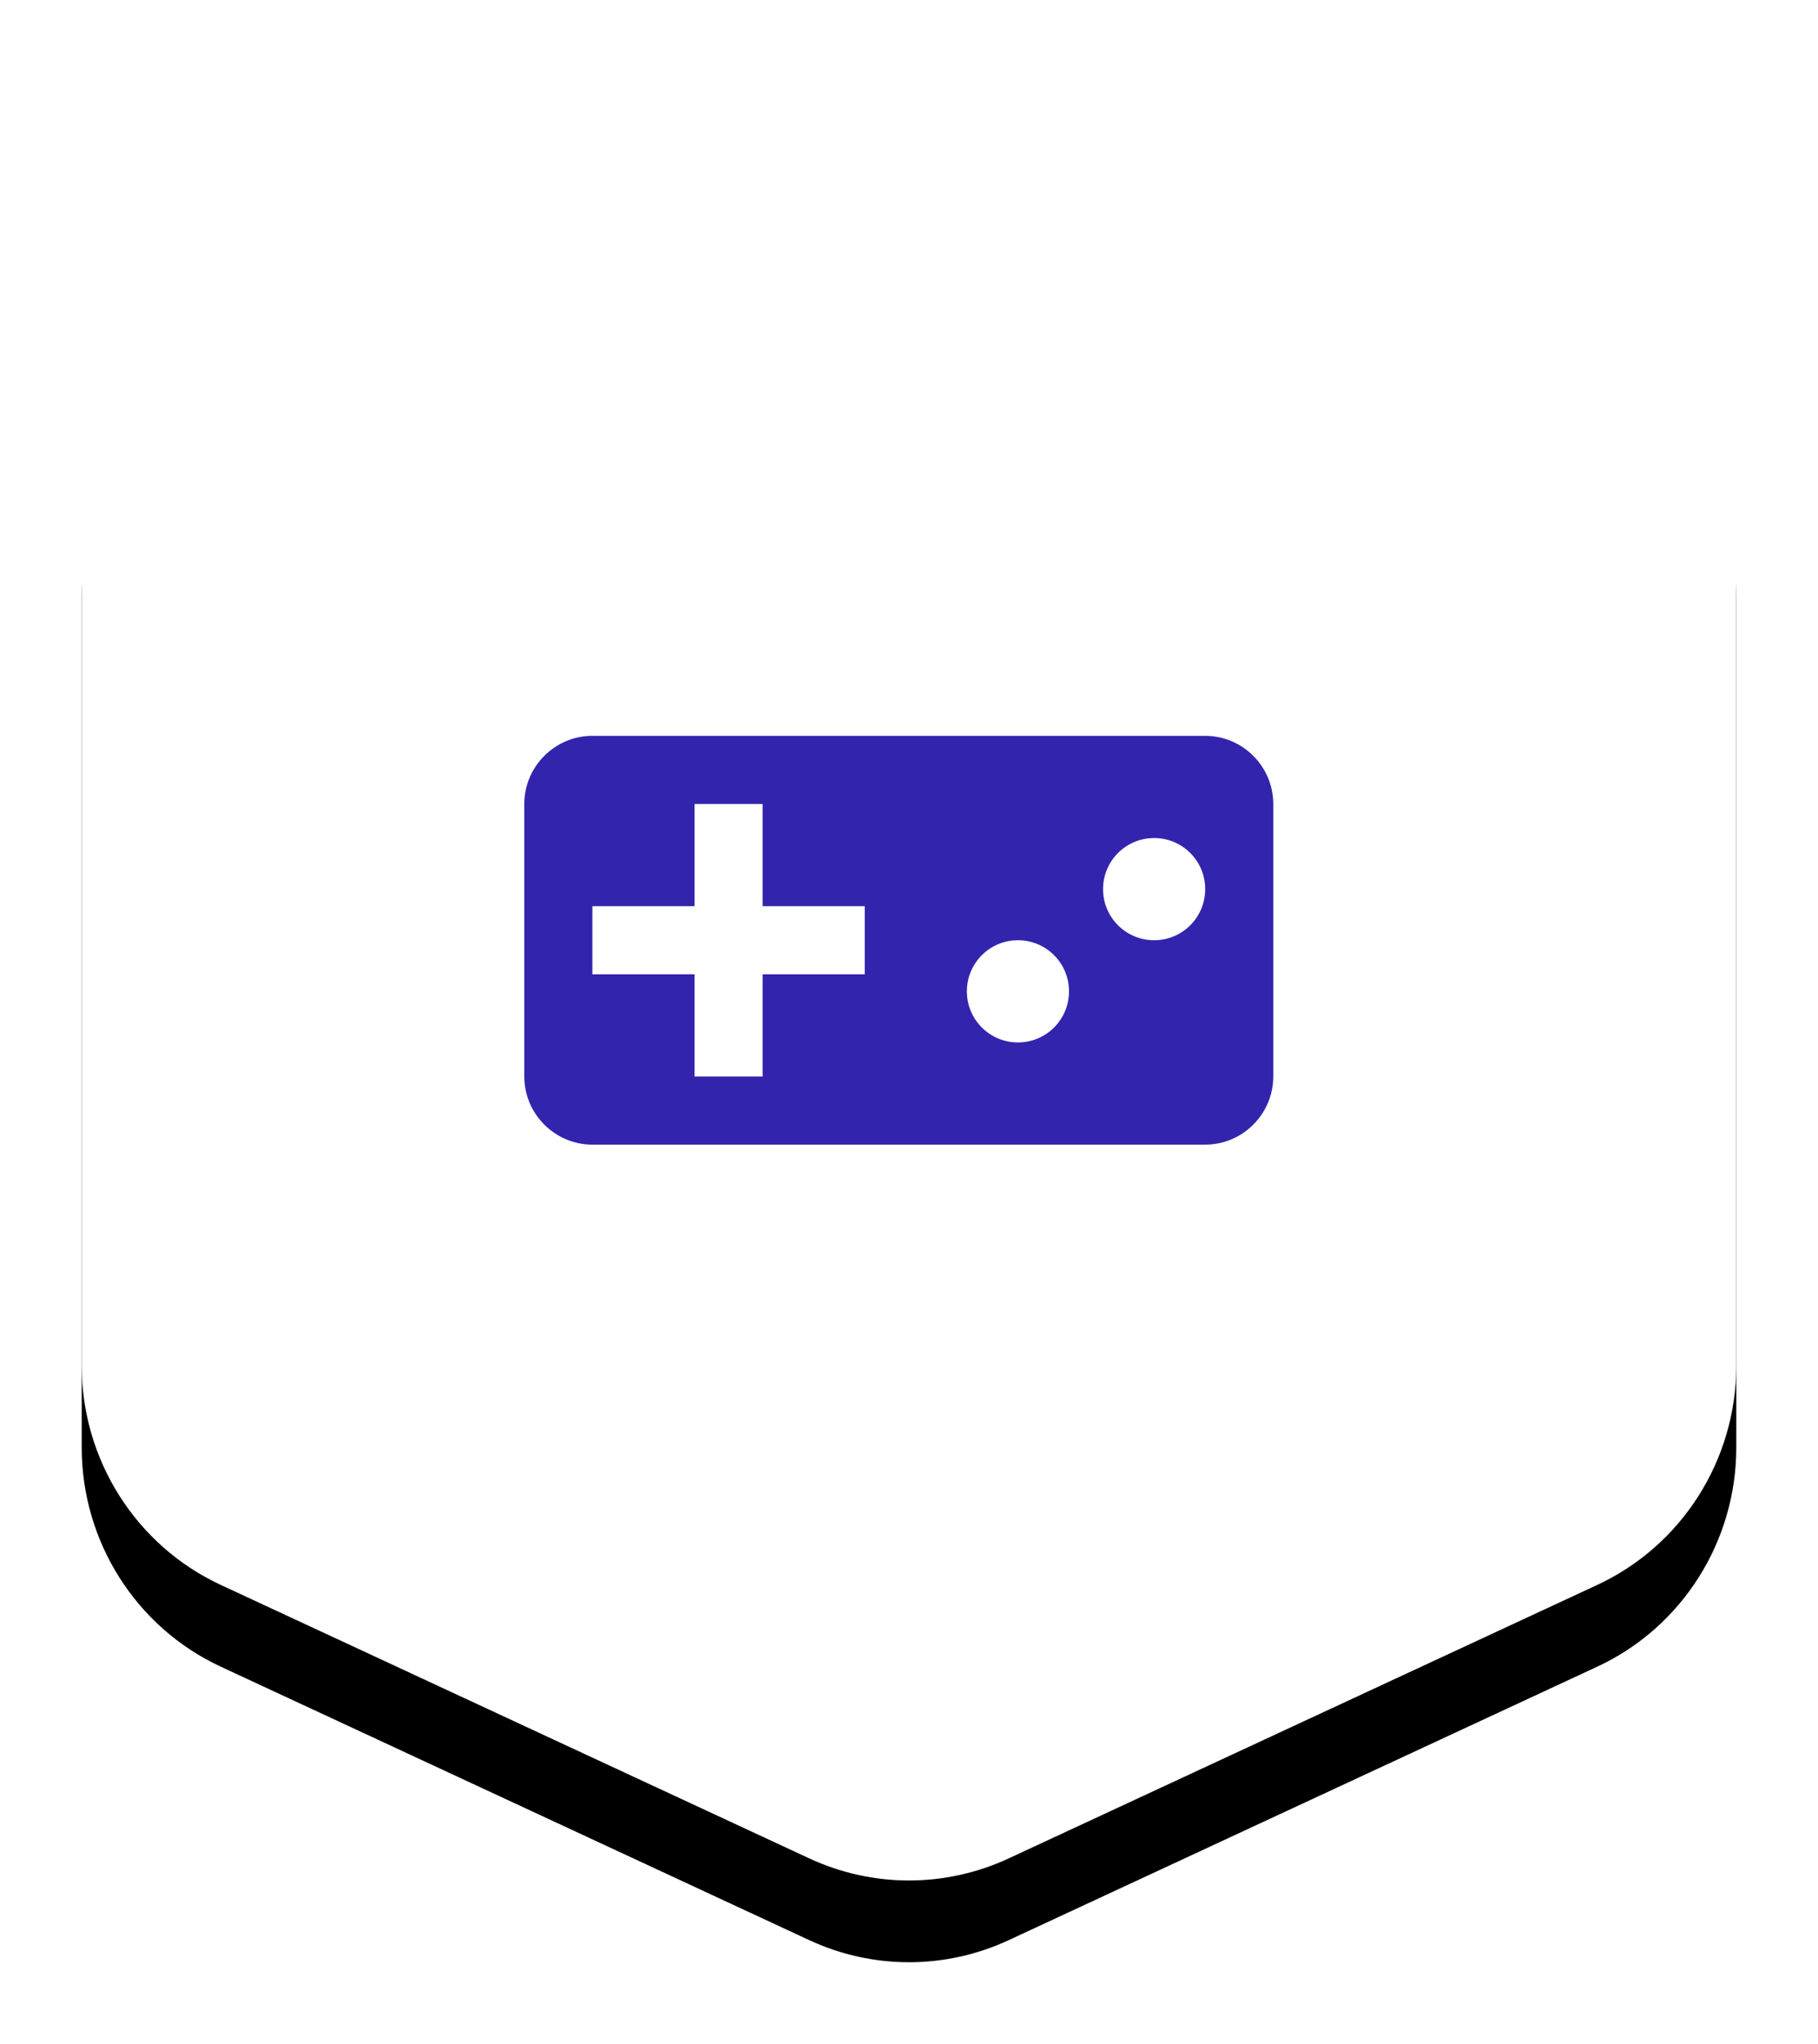 <?xml version="1.0" encoding="UTF-8"?>
<svg width="89px" height="100px" viewBox="0 0 89 100" version="1.1" xmlns="http://www.w3.org/2000/svg" xmlns:xlink="http://www.w3.org/1999/xlink">
    <!-- Generator: Sketch 49.1 (51147) - http://www.bohemiancoding.com/sketch -->
    <title>ikonka</title>
    <desc>Created with Sketch.</desc>
    <defs>
        <path d="M45.381,90.92 C42.283,92.36 38.717,92.36 35.619,90.92 L6.804,77.539 C2.658,75.612 0,71.423 0,66.812 L0,25.188 C0,20.577 2.658,16.388 6.804,14.461 L35.619,1.08 C38.717,-0.36 42.283,-0.36 45.381,1.08 L74.196,14.461 C78.342,16.388 81,20.577 81,25.188 L81,66.812 C81,71.423 78.342,75.612 74.196,77.539 L45.381,90.92 Z" id="path-1"></path>
        <filter x="-9.9%" y="-4.3%" width="119.8%" height="117.4%" filterUnits="objectBoundingBox" id="filter-2">
            <feOffset dx="0" dy="4" in="SourceAlpha" result="shadowOffsetOuter1"></feOffset>
            <feGaussianBlur stdDeviation="2" in="shadowOffsetOuter1" result="shadowBlurOuter1"></feGaussianBlur>
            <feColorMatrix values="0 0 0 0 0.835   0 0 0 0 0.914   0 0 0 0 1  0 0 0 1 0" type="matrix" in="shadowBlurOuter1"></feColorMatrix>
        </filter>
        <path d="M55,36 L25,36 C23.167,36 21.667,37.5 21.667,39.333 L21.667,52.667 C21.667,54.5 23.167,56 25,56 L55,56 C56.833,56 58.333,54.5 58.333,52.667 L58.333,39.333 C58.333,37.5 56.833,36 55,36 L55,36 Z M38.333,47.667 L33.333,47.667 L33.333,52.667 L30,52.667 L30,47.667 L25,47.667 L25,44.333 L30,44.333 L30,39.333 L33.333,39.333 L33.333,44.333 L38.333,44.333 L38.333,47.667 L38.333,47.667 Z M45.833,51 C44.45,51 43.333,49.883 43.333,48.5 C43.333,47.117 44.45,46 45.833,46 C47.217,46 48.333,47.117 48.333,48.5 C48.333,49.883 47.217,51 45.833,51 L45.833,51 Z M52.5,46 C51.117,46 50,44.883 50,43.5 C50,42.117 51.117,41 52.5,41 C53.883,41 55,42.117 55,43.5 C55,44.883 53.883,46 52.5,46 L52.5,46 Z" id="path-3"></path>
    </defs>
    <g id="Page-1" stroke="none" stroke-width="1" fill="none" fill-rule="evenodd">
        <g id="Desktop-HD" transform="translate(-355, -970)">
            <g id="blok-1" transform="translate(250, 970)">
                <g id="ikonka" transform="translate(109, 0)">
                    <g id="Fill-1">
                        <use fill="black" fill-opacity="1" filter="url(#filter-2)" xlink:href="#path-1"></use>
                        <use fill="#FFFFFF" fill-rule="evenodd" xlink:href="#path-1"></use>
                    </g>
                    <mask id="mask-4" fill="white">
                        <use xlink:href="#path-3"></use>
                    </mask>
                    <use id="Mask" fill="#3324AE" xlink:href="#path-3"></use>
                </g>
            </g>
        </g>
    </g>
</svg>